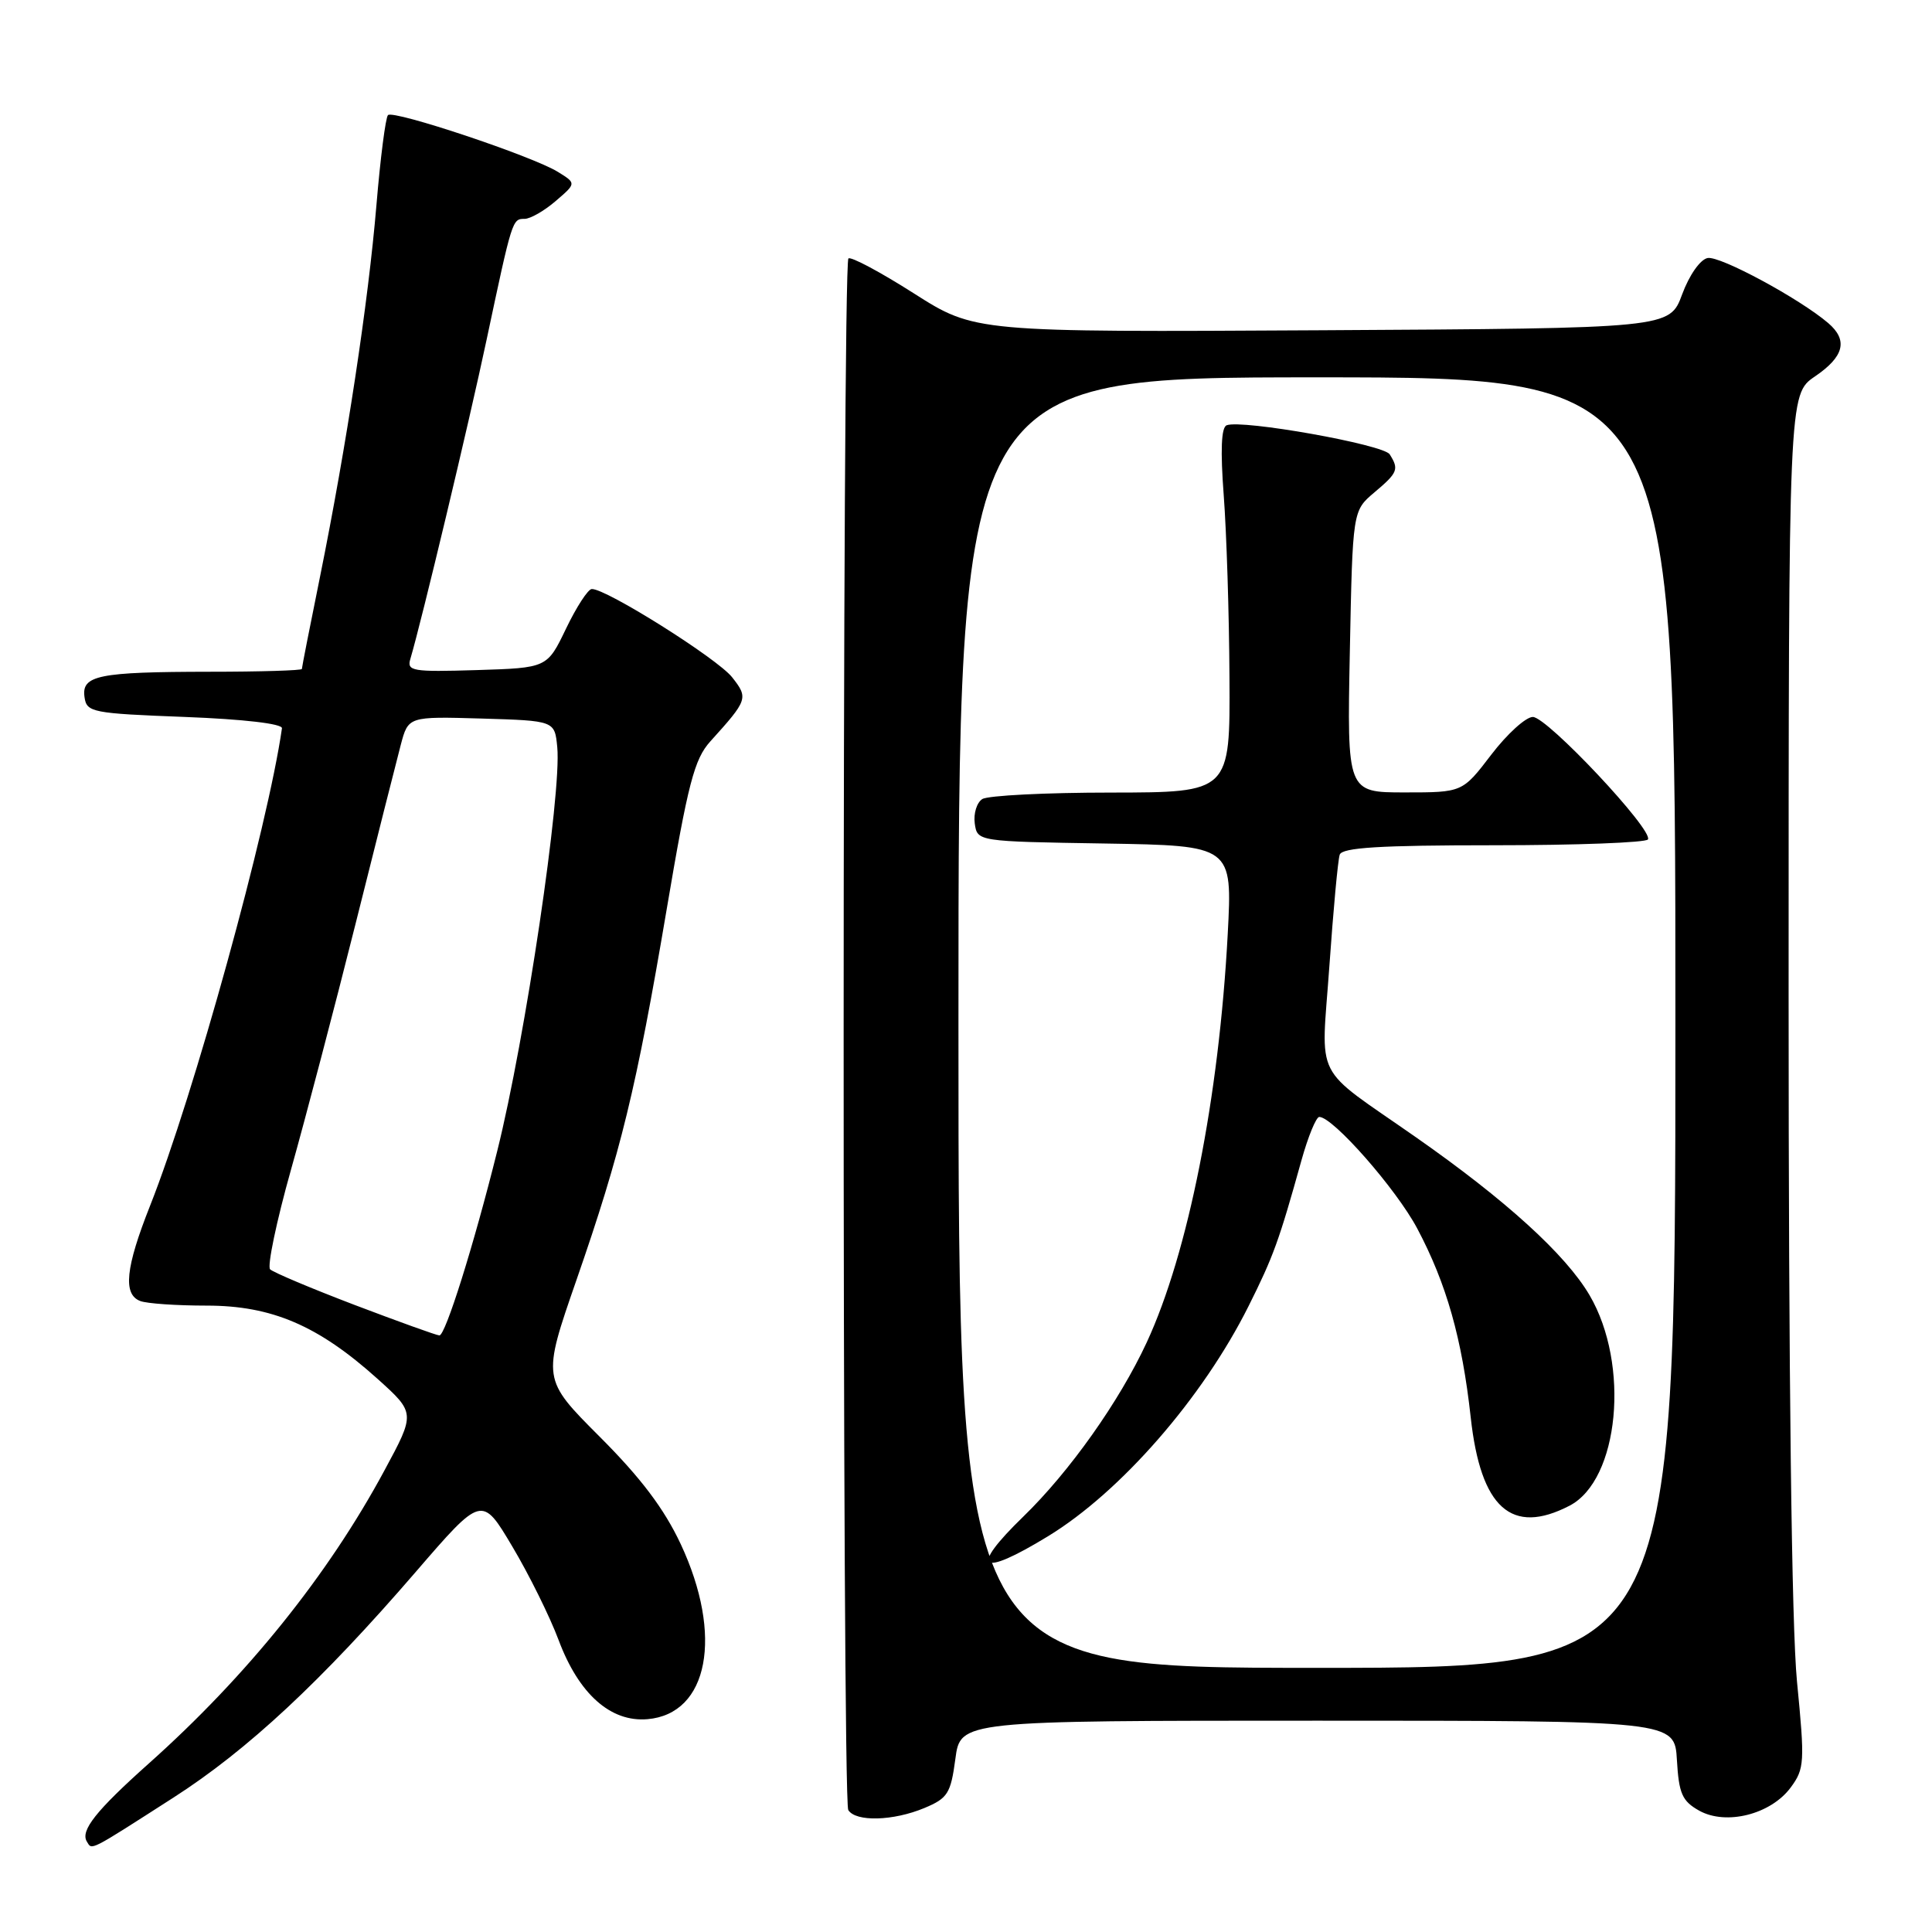 <?xml version="1.0" encoding="UTF-8" standalone="no"?>
<!DOCTYPE svg PUBLIC "-//W3C//DTD SVG 1.1//EN" "http://www.w3.org/Graphics/SVG/1.1/DTD/svg11.dtd" >
<svg xmlns="http://www.w3.org/2000/svg" xmlns:xlink="http://www.w3.org/1999/xlink" version="1.1" viewBox="0 0 256 256">
 <g >
 <path fill="currentColor"
d=" M 23.00 238.18 C 32.80 231.89 42.59 222.77 55.06 208.32 C 63.85 198.13 63.85 198.13 67.89 204.93 C 70.11 208.66 72.87 214.24 74.02 217.32 C 76.69 224.46 80.91 228.22 85.79 227.80 C 93.89 227.11 95.86 216.71 90.20 204.60 C 88.00 199.91 84.91 195.82 79.47 190.38 C 71.83 182.73 71.83 182.73 76.38 169.62 C 82.28 152.63 84.30 144.33 88.33 120.54 C 91.17 103.76 92.00 100.59 94.12 98.24 C 99.10 92.73 99.18 92.50 97.01 89.74 C 95.07 87.27 80.25 77.95 78.41 78.05 C 77.91 78.07 76.38 80.43 75.00 83.30 C 72.50 88.50 72.50 88.50 63.17 88.79 C 54.60 89.05 53.88 88.93 54.38 87.29 C 55.85 82.36 62.15 56.01 64.48 45.00 C 67.87 29.04 67.88 29.00 69.51 29.00 C 70.27 29.00 72.12 27.94 73.63 26.64 C 76.37 24.29 76.37 24.29 73.93 22.78 C 70.59 20.70 52.13 14.54 51.41 15.25 C 51.09 15.58 50.40 20.94 49.88 27.17 C 48.80 40.07 45.92 59.02 42.41 76.39 C 41.08 82.93 40.00 88.44 40.00 88.64 C 40.00 88.84 34.49 89.01 27.75 89.01 C 13.02 89.03 10.78 89.48 11.20 92.38 C 11.48 94.39 12.20 94.53 24.50 95.00 C 32.31 95.30 37.44 95.90 37.36 96.50 C 35.49 109.60 25.66 145.20 19.88 159.78 C 16.63 167.98 16.27 171.51 18.58 172.39 C 19.45 172.73 23.41 173.00 27.39 173.00 C 36.01 173.00 42.15 175.63 50.01 182.69 C 55.05 187.23 55.05 187.23 50.93 194.86 C 43.47 208.71 32.72 222.07 19.73 233.66 C 12.72 239.92 10.62 242.57 11.51 244.02 C 12.22 245.17 11.65 245.46 23.00 238.18 Z  M 122.49 239.57 C 125.58 238.28 125.98 237.64 126.59 233.07 C 127.26 228.00 127.26 228.00 174.58 228.00 C 221.90 228.00 221.90 228.00 222.20 233.22 C 222.46 237.67 222.89 238.65 225.15 239.92 C 228.72 241.91 234.63 240.42 237.27 236.86 C 239.11 234.37 239.16 233.54 238.11 222.81 C 237.40 215.49 237.00 182.82 237.00 131.83 C 237.00 52.26 237.00 52.26 240.49 49.88 C 244.36 47.25 244.90 45.08 242.25 42.81 C 238.46 39.57 227.90 33.87 226.27 34.19 C 225.29 34.38 223.84 36.44 222.89 39.01 C 221.23 43.50 221.23 43.50 175.20 43.76 C 129.17 44.02 129.17 44.02 121.07 38.86 C 116.61 36.02 112.72 33.95 112.42 34.25 C 111.59 35.08 111.57 238.50 112.40 239.84 C 113.38 241.43 118.35 241.30 122.49 239.57 Z  M 47.01 172.92 C 41.24 170.72 36.19 168.59 35.79 168.19 C 35.39 167.79 36.63 161.84 38.56 154.98 C 40.49 148.12 44.33 133.50 47.09 122.50 C 49.84 111.50 52.55 100.80 53.10 98.71 C 54.10 94.93 54.10 94.93 63.80 95.21 C 73.50 95.50 73.50 95.50 73.84 99.00 C 74.44 105.08 69.61 137.62 65.89 152.50 C 62.78 165.00 59.01 177.00 58.22 176.95 C 57.82 176.93 52.78 175.11 47.01 172.92 Z  M 127.00 135.50 C 127.00 50.00 127.00 50.00 174.50 50.00 C 222.00 50.00 222.00 50.00 222.00 135.50 C 222.00 221.00 222.00 221.00 174.50 221.00 C 127.00 221.00 127.00 221.00 127.00 135.50 Z  M 138.87 203.56 C 148.51 197.68 159.37 185.21 165.44 173.07 C 168.73 166.49 169.47 164.45 172.45 153.75 C 173.33 150.59 174.40 148.00 174.81 148.00 C 176.63 148.00 185.02 157.56 187.79 162.78 C 191.67 170.09 193.73 177.37 194.88 187.83 C 196.20 199.83 200.29 203.49 207.96 199.52 C 214.55 196.12 216.01 180.81 210.63 171.63 C 207.47 166.24 199.53 159.02 187.63 150.70 C 173.77 141.01 175.06 143.56 176.15 128.00 C 176.67 120.58 177.28 113.94 177.52 113.25 C 177.83 112.31 182.82 112.00 197.91 112.00 C 208.89 112.00 218.10 111.65 218.36 111.23 C 219.11 110.01 205.01 95.00 203.11 95.00 C 202.18 95.00 199.70 97.25 197.60 100.00 C 193.78 105.00 193.78 105.00 186.14 105.00 C 178.49 105.00 178.49 105.00 178.86 86.34 C 179.23 67.68 179.23 67.68 182.11 65.25 C 185.22 62.63 185.40 62.19 184.14 60.20 C 183.32 58.90 164.58 55.56 162.54 56.35 C 161.82 56.62 161.70 59.68 162.15 65.63 C 162.52 70.51 162.87 81.36 162.91 89.75 C 163.00 105.00 163.00 105.00 147.25 105.02 C 138.59 105.02 130.90 105.41 130.16 105.88 C 129.43 106.34 128.98 107.80 129.16 109.11 C 129.50 111.50 129.50 111.50 146.40 111.77 C 163.30 112.05 163.30 112.05 162.68 123.77 C 161.52 145.47 157.44 166.04 151.94 177.89 C 148.31 185.71 141.73 195.00 135.59 200.96 C 128.36 207.98 129.78 209.11 138.87 203.56 Z "/>
</g>
</svg>